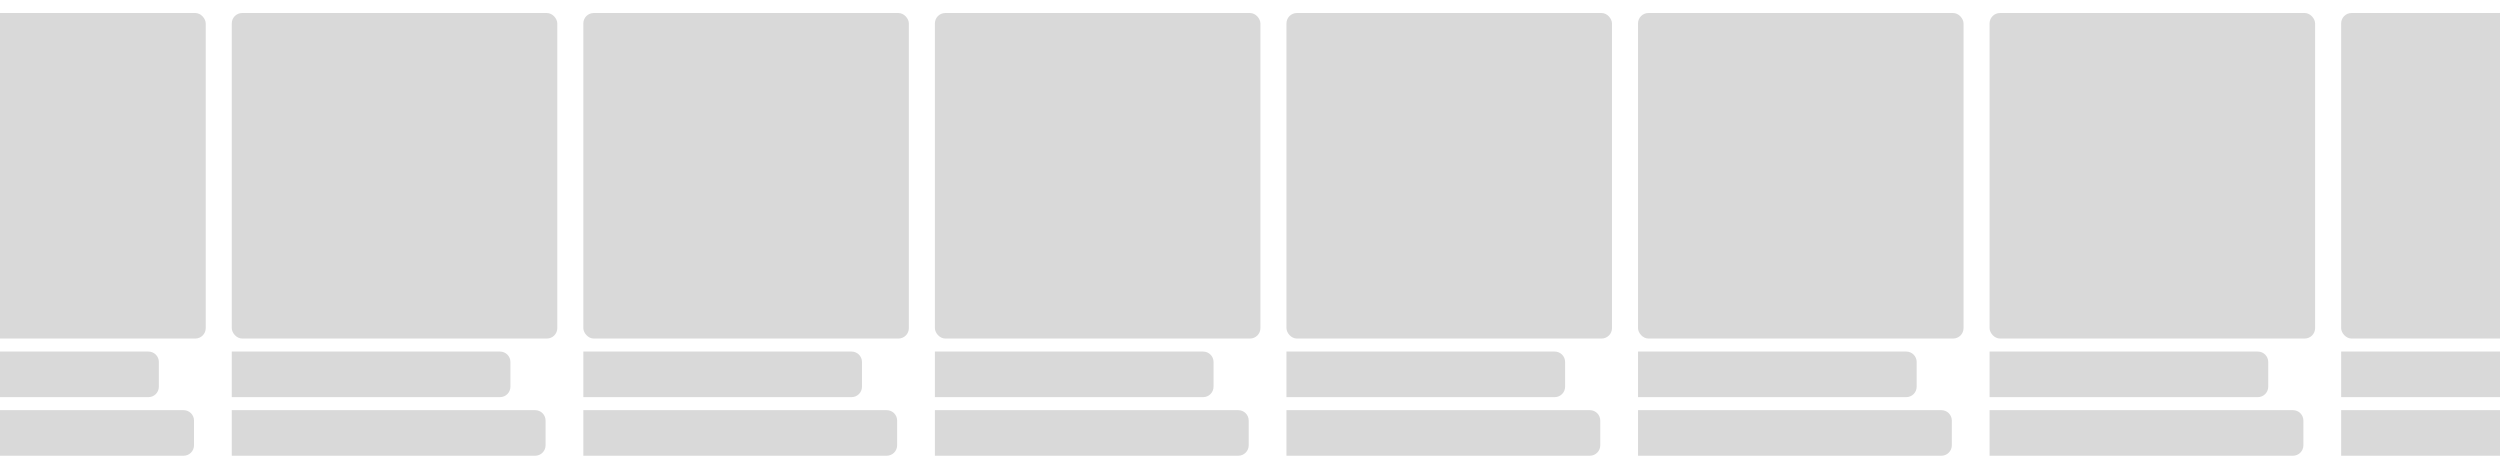 <svg width="1920" height="360" viewBox="0 0 1920 360" fill="none" xmlns="http://www.w3.org/2000/svg">
<g clip-path="url(#clip0_253_32)">
<rect x="-92" y="10" width="250" height="250" rx="8" fill="#D9D9D9"/>
<path d="M-92 270H114C118.418 270 122 273.582 122 278V297C122 301.418 118.418 305 114 305H-92V270Z" fill="#D9D9D9"/>
<path d="M-92 315H141C145.418 315 149 318.582 149 323V342C149 346.418 145.418 350 141 350H-92V315Z" fill="#D9D9D9"/>
<rect x="178" y="10" width="250" height="250" rx="8" fill="#D9D9D9"/>
<path d="M178 270H384C388.418 270 392 273.582 392 278V297C392 301.418 388.418 305 384 305H178V270Z" fill="#D9D9D9"/>
<path d="M178 315H411C415.418 315 419 318.582 419 323V342C419 346.418 415.418 350 411 350H178V315Z" fill="#D9D9D9"/>
<rect x="448" y="10" width="250" height="250" rx="8" fill="#D9D9D9"/>
<path d="M448 270H654C658.418 270 662 273.582 662 278V297C662 301.418 658.418 305 654 305H448V270Z" fill="#D9D9D9"/>
<path d="M448 315H681C685.418 315 689 318.582 689 323V342C689 346.418 685.418 350 681 350H448V315Z" fill="#D9D9D9"/>
<rect x="718" y="10" width="250" height="250" rx="8" fill="#D9D9D9"/>
<path d="M718 270H924C928.418 270 932 273.582 932 278V297C932 301.418 928.418 305 924 305H718V270Z" fill="#D9D9D9"/>
<path d="M718 315H951C955.418 315 959 318.582 959 323V342C959 346.418 955.418 350 951 350H718V315Z" fill="#D9D9D9"/>
<rect x="988" y="10" width="250" height="250" rx="8" fill="#D9D9D9"/>
<path d="M988 270H1194C1198.42 270 1202 273.582 1202 278V297C1202 301.418 1198.42 305 1194 305H988V270Z" fill="#D9D9D9"/>
<path d="M988 315H1221C1225.42 315 1229 318.582 1229 323V342C1229 346.418 1225.42 350 1221 350H988V315Z" fill="#D9D9D9"/>
<rect x="1258" y="10" width="250" height="250" rx="8" fill="#D9D9D9"/>
<path d="M1258 270H1464C1468.42 270 1472 273.582 1472 278V297C1472 301.418 1468.42 305 1464 305H1258V270Z" fill="#D9D9D9"/>
<path d="M1258 315H1491C1495.42 315 1499 318.582 1499 323V342C1499 346.418 1495.42 350 1491 350H1258V315Z" fill="#D9D9D9"/>
<rect x="1528" y="10" width="250" height="250" rx="8" fill="#D9D9D9"/>
<path d="M1528 270H1734C1738.42 270 1742 273.582 1742 278V297C1742 301.418 1738.42 305 1734 305H1528V270Z" fill="#D9D9D9"/>
<path d="M1528 315H1761C1765.42 315 1769 318.582 1769 323V342C1769 346.418 1765.42 350 1761 350H1528V315Z" fill="#D9D9D9"/>
<rect x="1798" y="10" width="250" height="250" rx="8" fill="#D9D9D9"/>
<path d="M1798 270H2004C2008.42 270 2012 273.582 2012 278V297C2012 301.418 2008.42 305 2004 305H1798V270Z" fill="#D9D9D9"/>
<path d="M1798 315H2031C2035.42 315 2039 318.582 2039 323V342C2039 346.418 2035.42 350 2031 350H1798V315Z" fill="#D9D9D9"/>
</g>
<defs>
<clipPath id="clip0_253_32">
<rect width="1920" height="360" fill="white"/>
</clipPath>
</defs>
</svg>
